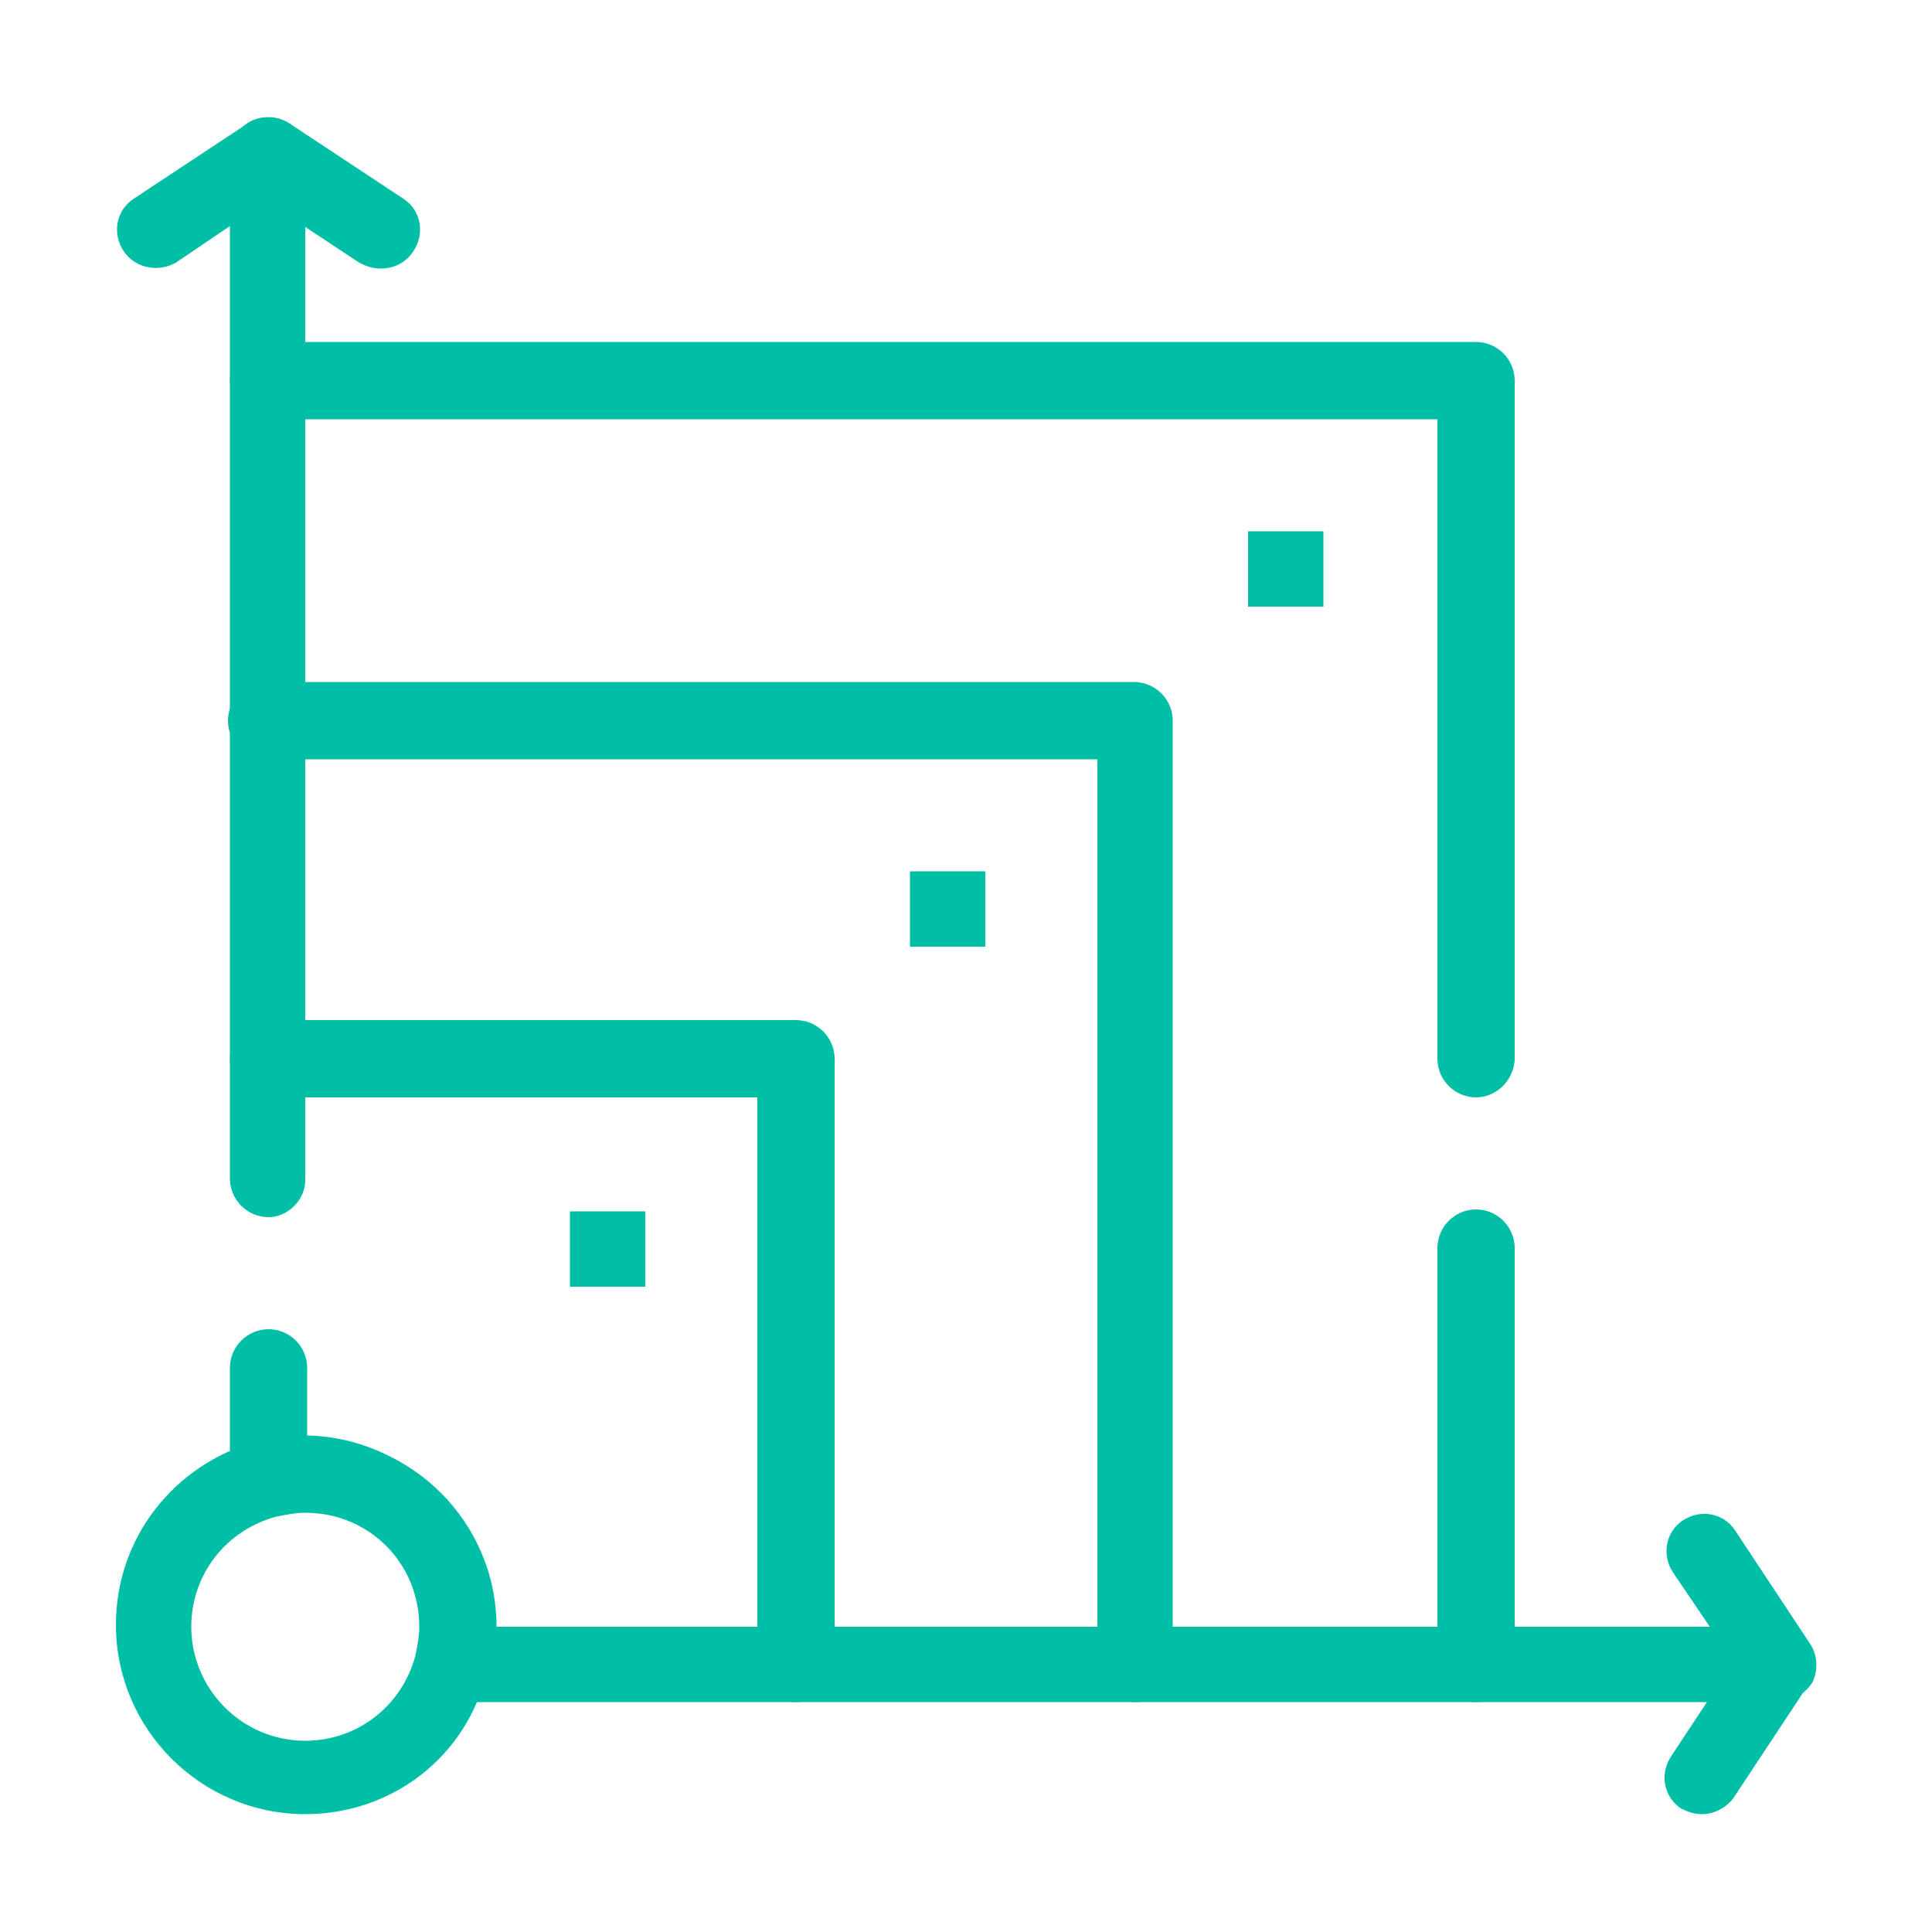<?xml version="1.0" encoding="utf-8"?>
<!-- Generator: Adobe Illustrator 24.2.3, SVG Export Plug-In . SVG Version: 6.00 Build 0)  -->
<svg version="1.1" id="Layer_1" xmlns="http://www.w3.org/2000/svg" xmlns:xlink="http://www.w3.org/1999/xlink" x="0px" y="0px"
	 viewBox="0 0 100 100" style="enable-background:new 0 0 100 100;" xml:space="preserve">
<style type="text/css">
	.st0{fill:#00BFA6;}
</style>
<g>
	<g>
		<g>
			<g>
				<path class="st0" d="M92,88.1H23.4c-0.6,0-1.2-0.3-1.5-0.8c-0.4-0.5-0.5-1.1-0.3-1.7c0.1-0.5,0.2-1,0.2-1.5
					c0-3.2-2.6-5.9-5.9-5.9c-0.5,0-1,0.1-1.5,0.2c-0.6,0.2-1.2,0-1.7-0.3c-0.5-0.4-0.8-0.9-0.8-1.5v-5.8c0-1.1,0.9-2,2-2s2,0.9,2,2
					v3.6c5.4,0,9.8,4.4,9.8,9.8h62.8l-1.9-2.8c-0.6-0.9-0.4-2.1,0.5-2.7s2.1-0.4,2.7,0.5l3.9,5.9c0.4,0.6,0.4,1.4,0.1,2
					C93.4,87.7,92.7,88.1,92,88.1z M13.9,63c-1.1,0-2-0.9-2-2V11.7l-2.8,1.9C8.2,14.1,7,13.9,6.4,13S6,10.9,6.9,10.3l5.9-3.9
					c0.6-0.4,1.4-0.4,2-0.1c0.6,0.3,1,1,1,1.7v53.1C15.8,62.1,14.9,63,13.9,63z"/>
			</g>
			<g>
				<path class="st0" d="M15.8,93.9c-5.4,0-9.8-4.4-9.8-9.8c0-4.5,3-8.3,7.3-9.5c0.8-0.2,1.6-0.3,2.4-0.3c5.4,0,9.8,4.4,9.8,9.8
					c0,0.8-0.1,1.6-0.3,2.4C24.2,90.9,20.3,93.9,15.8,93.9z M15.8,78.3c-0.5,0-1,0.1-1.5,0.2c-2.6,0.7-4.4,3-4.4,5.7
					c0,3.2,2.6,5.9,5.9,5.9c2.7,0,5-1.8,5.7-4.4c0.1-0.5,0.2-1,0.2-1.5C21.7,80.9,19.1,78.3,15.8,78.3z"/>
			</g>
		</g>
		<g>
			<path class="st0" d="M41.2,88.1c-1.1,0-2-0.9-2-2V56.8H13.9c-1.1,0-2-0.9-2-2s0.9-2,2-2h27.3c1.1,0,2,0.9,2,2v31.2
				C43.2,87.2,42.3,88.1,41.2,88.1z"/>
		</g>
		<g>
			<path class="st0" d="M58.8,88.1c-1.1,0-2-0.9-2-2V39.3h-43c-1.1,0-2-0.9-2-2s0.9-2,2-2h44.9c1.1,0,2,0.9,2,2v48.8
				C60.7,87.2,59.9,88.1,58.8,88.1z"/>
		</g>
		<g>
			<path class="st0" d="M76.4,88.1c-1.1,0-2-0.9-2-2V64.6c0-1.1,0.9-2,2-2s2,0.9,2,2v21.5C78.3,87.2,77.4,88.1,76.4,88.1z
				 M76.4,56.8c-1.1,0-2-0.9-2-2V21.7H13.9c-1.1,0-2-0.9-2-2s0.9-2,2-2h62.5c1.1,0,2,0.9,2,2v35.2C78.3,56,77.4,56.8,76.4,56.8z"/>
		</g>
		<g>
			<path class="st0" d="M19.7,13.9c-0.4,0-0.7-0.1-1.1-0.3l-5.9-3.9c-0.9-0.6-1.1-1.8-0.5-2.7C12.8,6,14.1,5.8,15,6.4l5.9,3.9
				c0.9,0.6,1.1,1.8,0.5,2.7C21,13.6,20.4,13.9,19.7,13.9z"/>
		</g>
		<g>
			<path class="st0" d="M88.1,93.9c-0.4,0-0.7-0.1-1.1-0.3c-0.9-0.6-1.1-1.8-0.5-2.7l3.9-5.9c0.6-0.9,1.8-1.1,2.7-0.5
				c0.9,0.6,1.1,1.8,0.5,2.7l-3.9,5.9C89.3,93.6,88.7,93.9,88.1,93.9z"/>
		</g>
		<rect x="47.1" y="45.1" class="st0" width="3.9" height="3.9"/>
		<rect x="29.5" y="62.7" class="st0" width="3.9" height="3.9"/>
		<rect x="64.6" y="27.5" class="st0" width="3.9" height="3.9"/>
	</g>
</g>
</svg>
